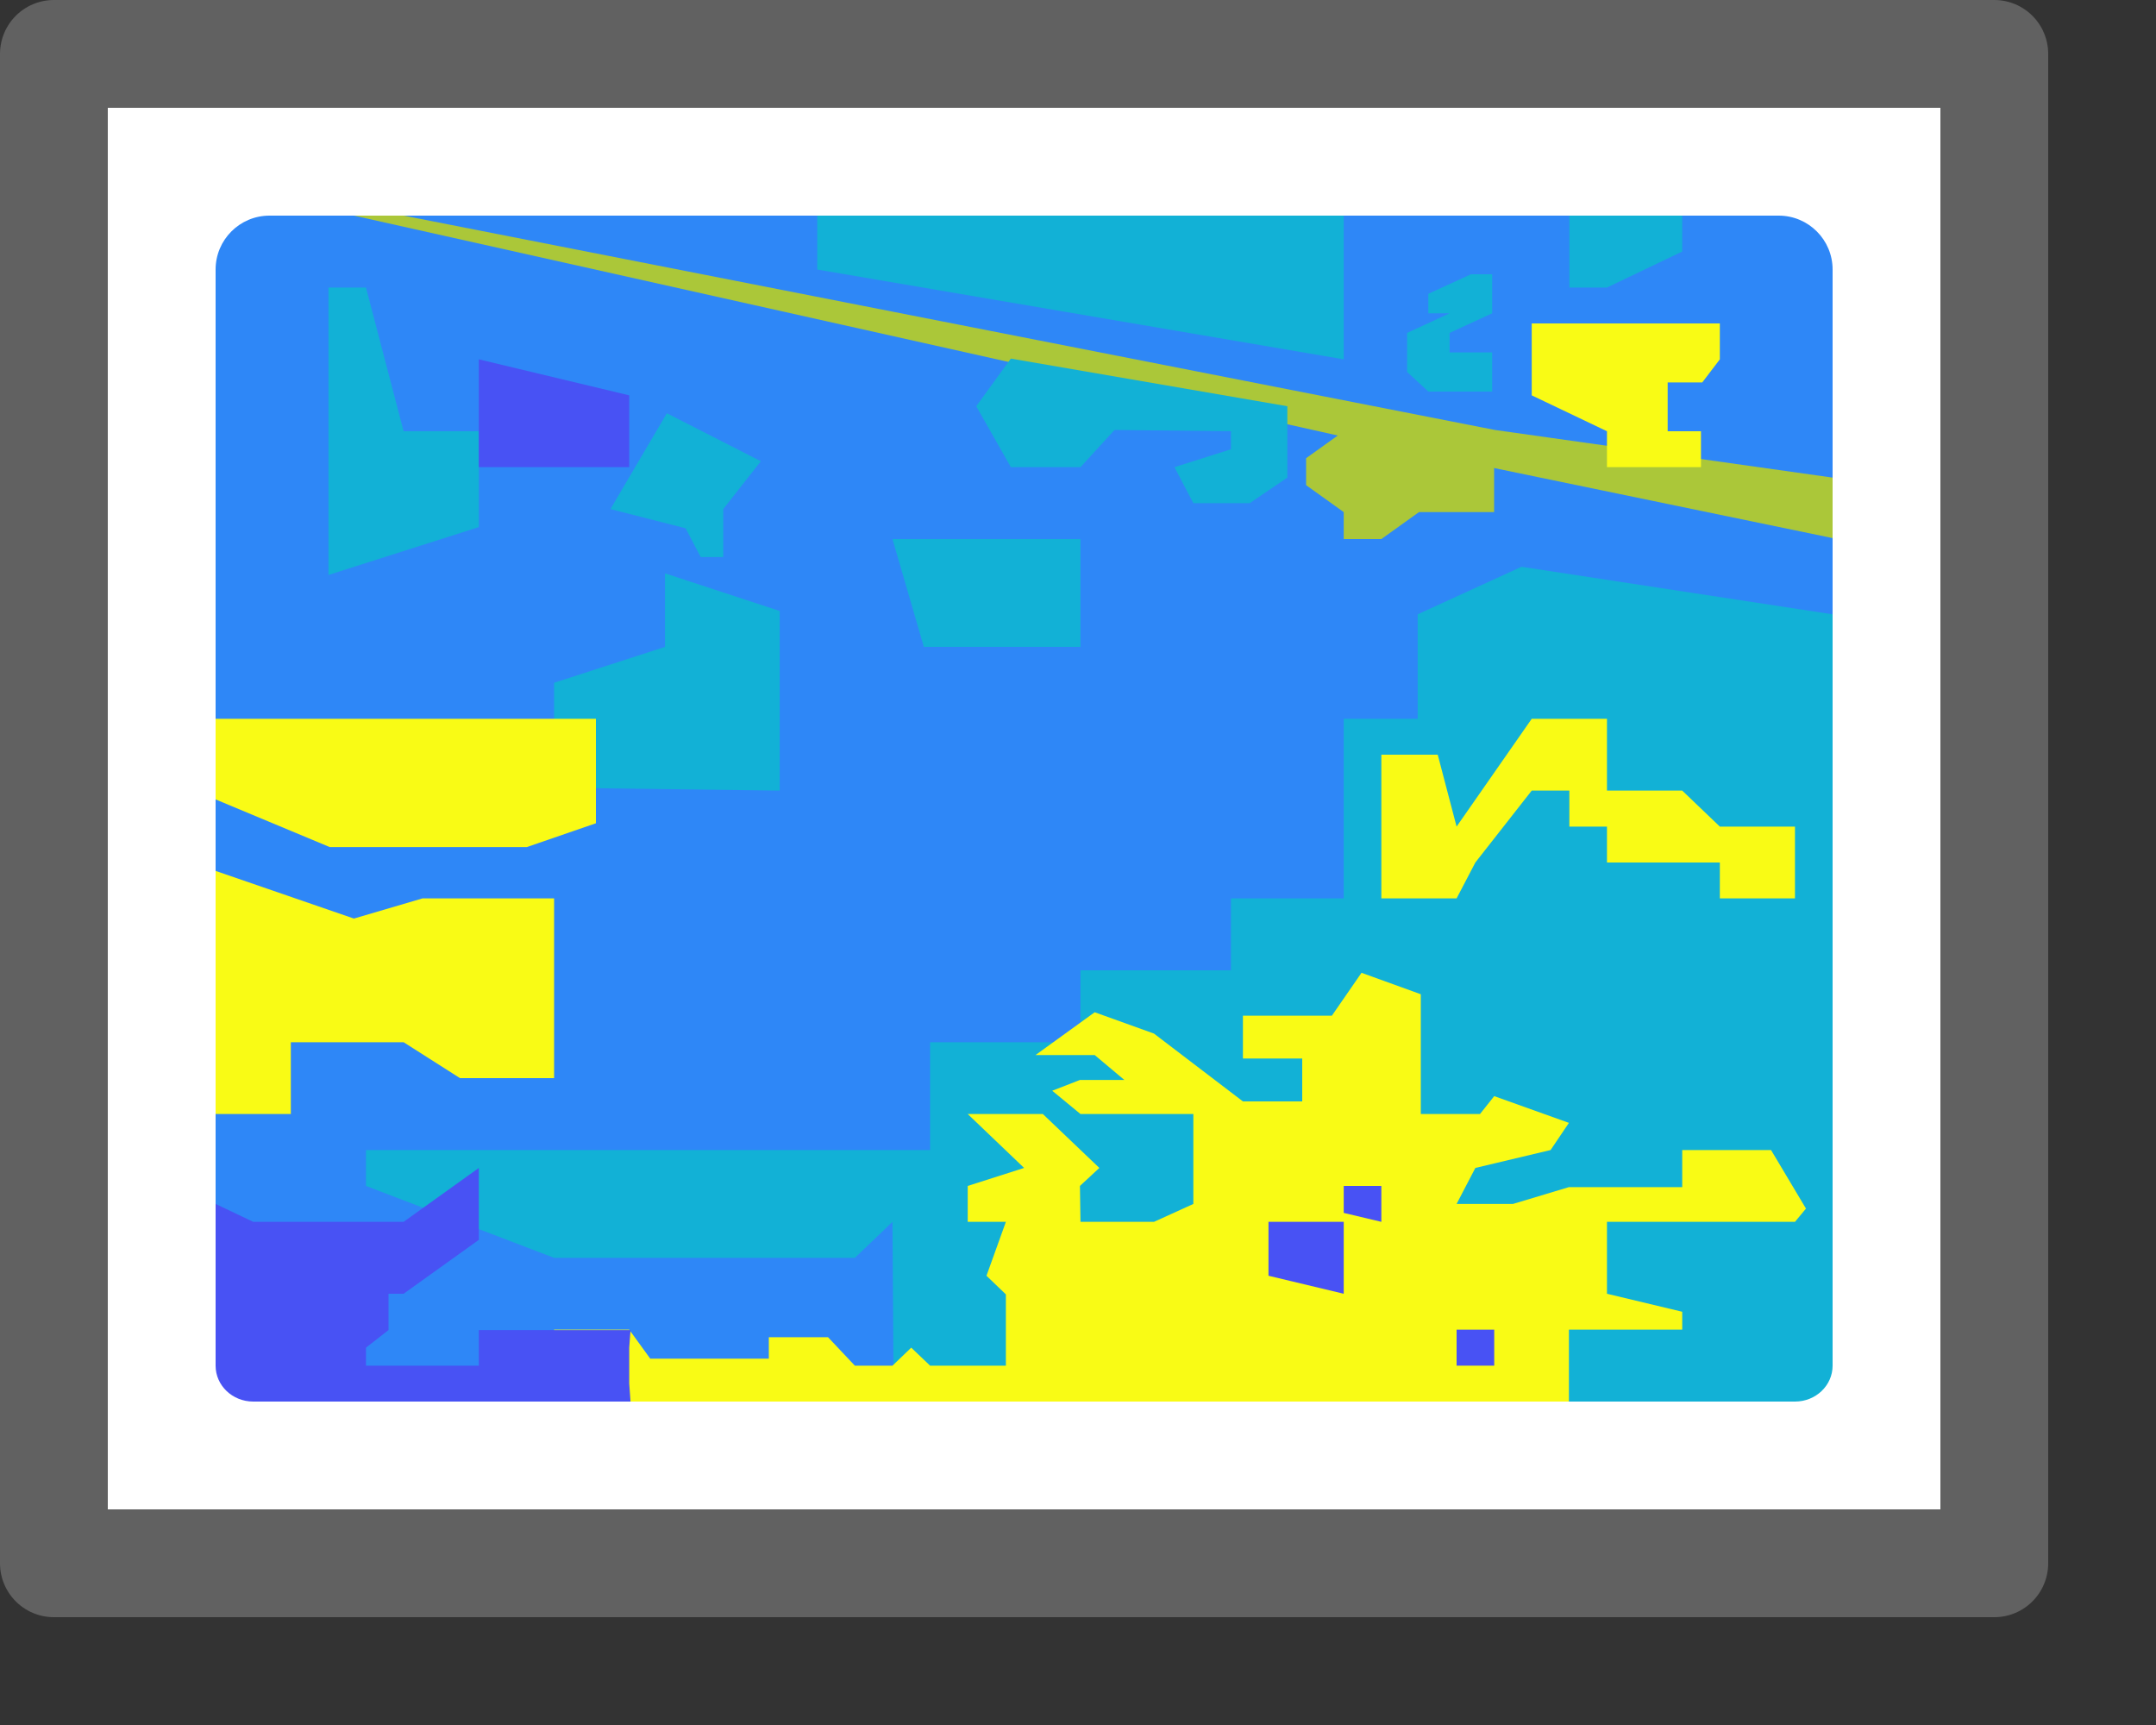<svg width="20" height="16" viewBox="0 0 20 16" fill="none" xmlns="http://www.w3.org/2000/svg">
<rect x="0" y="0" width="20" height="16" fill="#333333" stroke="none"/>
<rect x="0.5" y="0.5" width="18" height="14" fill="#FFFFFF"/>
<path d="M2 2.5C2 2.224 2.224 2 2.5 2H16.5C16.776 2 17 2.224 17 2.5V12.5C17 12.776 16.776 13 16.5 13H2.5C2.224 13 2 12.776 2 12.5V2.5Z" fill="#2E87F7"/>
<path d="M13.867 3.988L3.744 2H3.283L12.51 4.062L17 4.991V4.43L13.867 3.988Z" fill="#ABC739"/>
<path d="M12.116 4.25L12.465 4H13.86V4.75H13.163L12.814 5H12.465V4.75L12.116 4.5V4.25Z" fill="#ABC739"/>
<path d="M14.558 2.667V2H15.605V2.333L14.907 2.667H14.558Z" fill="#12B1D6"/>
<path d="M14.114 5.257L13.151 5.698V6.667H12.465V8.333H11.419V9H10.023V9.667H8.628V10.667H3.395V11L5.14 11.667H7.93L8.279 11.333L8.29 13H16.651C16.844 13 17 12.851 17 12.667L17 5.698L14.114 5.257Z" fill="#12B1D6"/>
<path d="M8.279 5L8.57 6H10.023V5H8.279Z" fill="#12B1D6"/>
<path d="M7.058 4.278L6.186 3.833L5.663 4.722L6.36 4.9L6.5 5.167H6.709V4.722L7.058 4.278Z" fill="#12B1D6"/>
<path d="M3.047 5.333V2.667H3.395L3.744 4H4.442V4.889L3.047 5.333Z" fill="#12B1D6"/>
<path d="M6.169 6V5.318L7.233 5.667V7.333L5.14 7.306V6.333L6.169 6Z" fill="#12B1D6"/>
<path d="M7.581 2V2.5L12.465 3.333V2H7.581Z" fill="#12B1D6"/>
<path d="M11.942 3.768L9.377 3.326L9.056 3.768L9.377 4.333H10.023L10.339 3.988L11.419 4V4.167L10.895 4.333L11.07 4.667H11.593L11.942 4.43V3.768Z" fill="#12B1D6"/>
<path d="M13.25 2.906V2.725L13.645 2.544H13.842V2.906L13.447 3.088V3.269H13.842V3.632H13.25L13.053 3.45V3.088L13.447 2.906H13.25Z" fill="#12B1D6"/>
<path d="M14.209 3H15.954V3.333L15.791 3.547H15.47V4H15.779V4.333H14.907V4L14.209 3.667V3Z" fill="#F9FB15"/>
<path d="M14.907 7.667V8H15.954V8.333H16.651V7.667H15.954L15.605 7.333H14.907V6.667H14.209L13.512 7.667L13.337 7H12.814V8.333H13.512L13.686 8L14.209 7.333H14.558V7.667H14.907Z" fill="#F9FB15"/>
<path d="M5.14 13V12.333H5.837L6.032 12.602H7.132V12.403H7.681L7.93 12.667H8.279L8.453 12.5L8.628 12.667H9.331V12.006L9.151 11.833L9.331 11.333H8.977V11L9.5 10.833L8.977 10.333H9.674L10.198 10.833L10.018 11L10.023 11.333H10.705L11.07 11.167V10.333H10.023L9.761 10.117L10.018 10.017H10.43L10.155 9.786H9.606L10.155 9.389L10.705 9.587L11.53 10.216H12.08V9.818H11.53V9.421H12.355L12.63 9.023L13.18 9.222V10.333H13.729L13.861 10.167L14.554 10.415L14.384 10.667L13.686 10.833L13.512 11.167H14.035L14.554 11.011H15.605V10.667H16.429L16.753 11.21L16.651 11.333H14.907V12L15.605 12.167V12.333H14.554V13L5.14 13Z" fill="#F9FB15"/>
<path d="M2 8.078L3.283 8.52L3.919 8.333H5.14V10H4.267L3.744 9.667H2.698V10.333H2V8.078Z" fill="#F9FB15"/>
<path d="M5.528 6.667H2V7.415L3.059 7.857H4.887L5.528 7.636V6.667Z" fill="#F9FB15"/>
<path d="M4.442 3.333V4.333H5.837V3.667L4.442 3.333Z" fill="#4852F4"/>
<path d="M2.349 11.333L2 11.167V12.667C2 12.851 2.156 13 2.349 13H5.849L5.837 12.833V12.5L5.849 12.337H4.442V12.667H3.395V12.5L3.604 12.337V12H3.744L4.442 11.5V10.833L3.744 11.333H2.349Z" fill="#4852F4"/>
<path d="M11.767 11.333V11.833L12.465 12V11.333H11.767Z" fill="#4852F4"/>
<path d="M12.465 11V11.25L12.814 11.333V11H12.465Z" fill="#4852F4"/>
<path d="M13.512 12.667H13.861V12.333H13.512V12.667Z" fill="#4852F4"/>
<rect x="0.5" y="0.5" width="18" height="14" stroke="#616161" stroke-linejoin="round"/>
</svg>
